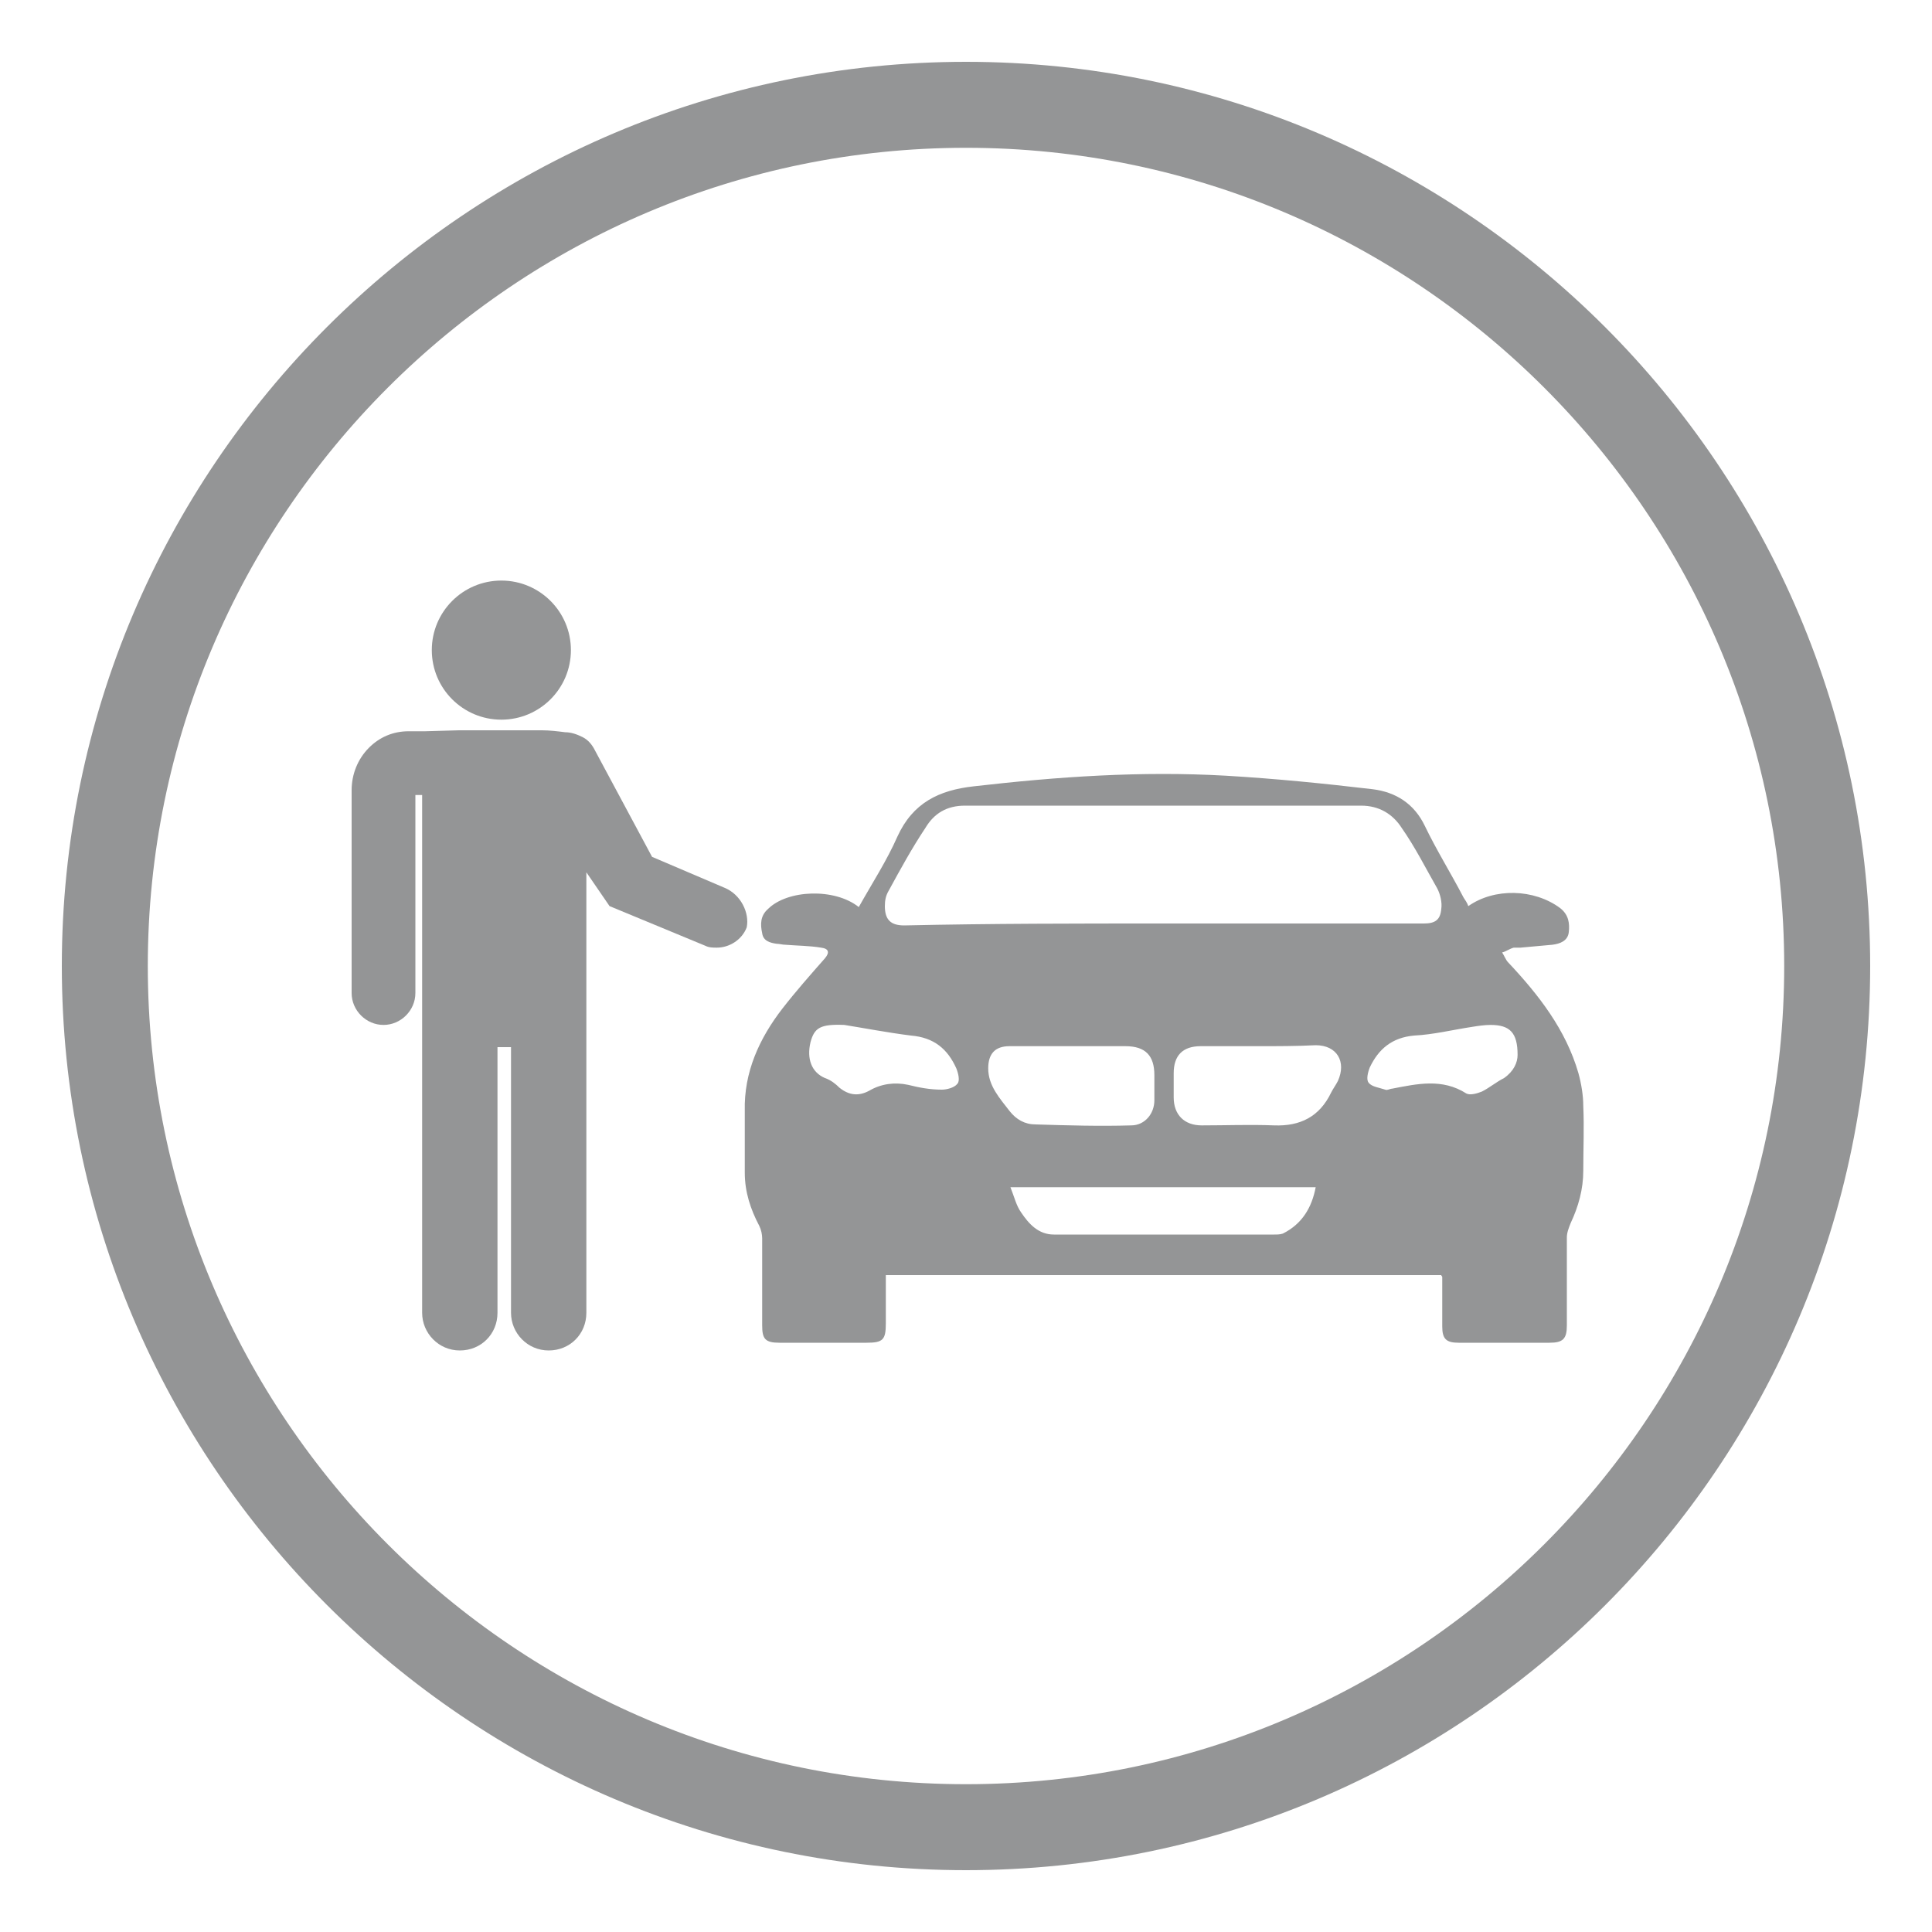 <?xml version="1.0" encoding="utf-8"?>
<!-- Generator: Adobe Illustrator 22.1.0, SVG Export Plug-In . SVG Version: 6.00 Build 0)  -->
<svg version="1.1" id="Capa_1" xmlns="http://www.w3.org/2000/svg" xmlns:xlink="http://www.w3.org/1999/xlink" x="0px" y="0px"
	 viewBox="0 0 200 200" style="enable-background:new 0 0 200 200;" xml:space="preserve">
<style type="text/css">
	.st0{fill:#949596;}
</style>
<g>
	<g>
		<g>
			<path class="st0" d="M100,193.6c-51.6,0-93.6-42-93.6-93.6S48.4,6.4,100,6.4s93.6,42,93.6,93.6S151.7,193.6,100,193.6z M100,15.3
				c-46.7,0-84.7,38-84.7,84.7s38,84.7,84.7,84.7s84.7-38,84.7-84.7S146.7,15.3,100,15.3z"/>
		</g>
	</g>
	<g>
		<g id="dVy3oS.tif_1_">
			<g>
				<g>
					<path class="st0" d="M88.9,93.9c1.4-2.5,2.9-4.8,4-7.3c1.6-3.5,4.3-4.8,7.9-5.2c8.7-1,17.3-1.6,26.1-1.1
						c5.1,0.3,10.1,0.8,15.2,1.4c2.4,0.3,4.3,1.5,5.4,3.8c1.2,2.5,2.7,4.9,4,7.4c0.2,0.3,0.4,0.6,0.5,0.9c2.7-1.9,6.8-1.8,9.5,0.2
						c0.9,0.7,1,1.6,0.9,2.5s-0.9,1.2-1.7,1.3c-1.1,0.1-2.2,0.2-3.3,0.3c-0.2,0-0.5,0-0.7,0c-0.4,0.1-0.8,0.4-1.2,0.5
						c0.2,0.3,0.4,0.8,0.6,1c3.2,3.4,6,7,7.3,11.5c0.3,1.1,0.5,2.3,0.5,3.4c0.1,2.2,0,4.4,0,6.7c0,1.9-0.5,3.7-1.3,5.4
						c-0.2,0.5-0.4,1-0.4,1.5c0,3,0,6.1,0,9.1c0,1.4-0.4,1.8-1.8,1.8c-3.1,0-6.3,0-9.4,0c-1.3,0-1.7-0.4-1.7-1.7c0-1.7,0-3.4,0-5.1
						c0-0.1-0.1-0.1-0.1-0.2c-19.1,0-38.2,0-57.5,0c0,1.7,0,3.3,0,5s-0.3,2-2,2c-3,0-6,0-9,0c-1.5,0-1.8-0.4-1.8-1.8c0-3,0-6,0-9
						c0-0.4-0.1-0.9-0.3-1.3c-0.9-1.7-1.5-3.5-1.5-5.5c0-2.1,0-4.3,0-6.4c-0.1-4,1.5-7.5,3.9-10.6c1.4-1.8,2.9-3.5,4.4-5.2
						c0.5-0.6,0.4-1-0.4-1.1c-1.2-0.2-2.5-0.2-3.7-0.3c-0.3,0-0.6-0.1-0.9-0.1c-0.7-0.1-1.4-0.3-1.5-1.1c-0.2-0.9-0.2-1.8,0.6-2.5
						C81.5,92.1,86.4,91.9,88.9,93.9z M120.5,95.6c9,0,18,0,26.9,0c1.2,0,1.7-0.4,1.8-1.5c0.1-0.7-0.1-1.5-0.4-2.1
						c-1.2-2.1-2.3-4.3-3.7-6.3c-0.9-1.4-2.3-2.3-4.2-2.3c-13.7,0-27.3,0-41,0c-1.9,0-3.2,0.8-4.1,2.3c-1.4,2.1-2.6,4.3-3.8,6.5
						c-0.3,0.5-0.4,1-0.4,1.6c0,1.4,0.6,2,2,2C102.6,95.6,111.5,95.6,120.5,95.6z M104.6,122.9c0.4,1,0.6,1.9,1.1,2.6
						c0.8,1.2,1.8,2.3,3.4,2.3c7.6,0,15.2,0,22.8,0c0.3,0,0.6,0,0.9-0.1c2-1,3-2.7,3.4-4.8C125.7,122.9,115.2,122.9,104.6,122.9z
						 M110.6,108.3L110.6,108.3c-2,0-4.1,0-6.1,0c-1.5,0-2.2,0.8-2.2,2.3c0,1.8,1.2,3.1,2.2,4.4c0.7,0.9,1.6,1.4,2.7,1.4
						c3.3,0.1,6.6,0.2,9.9,0.1c1.4,0,2.4-1.2,2.4-2.6c0-0.8,0-1.7,0-2.6c0-2-0.9-3-3-3C114.5,108.3,112.5,108.3,110.6,108.3z
						 M130.4,108.3c-2,0-4.1,0-6.1,0c-1.9,0-2.8,1-2.8,2.8c0,0.8,0,1.6,0,2.5c0,1.8,1.1,2.9,2.9,2.9c2.5,0,5-0.1,7.5,0
						c2.7,0.1,4.7-0.9,5.9-3.4c0.2-0.4,0.5-0.8,0.7-1.2c0.9-2-0.1-3.7-2.3-3.7C134.2,108.3,132.3,108.3,130.4,108.3z M157.1,109.2
						c0-2.3-0.8-3.1-2.8-3.1c-0.6,0-1.3,0.1-1.9,0.2c-2,0.3-4,0.8-6,0.9c-2.3,0.2-3.7,1.4-4.6,3.3c-0.2,0.5-0.4,1.3-0.1,1.6
						c0.3,0.4,1.1,0.5,1.7,0.7c0.2,0.1,0.5-0.1,0.7-0.1c2.6-0.5,5.2-1.1,7.7,0.5c0.4,0.2,1.1,0,1.6-0.2c0.8-0.4,1.5-1,2.3-1.4
						C156.7,110.9,157.1,110,157.1,109.2z M87.4,106.1c-2.5-0.1-3.1,0.3-3.5,1.8c-0.4,1.7,0.1,3.1,1.5,3.7c0.6,0.2,1.1,0.6,1.5,1
						c1,0.8,2,0.9,3.1,0.3c1.2-0.7,2.6-0.9,4-0.6c1.2,0.3,2.3,0.5,3.5,0.5c0.5,0,1.3-0.2,1.6-0.6c0.3-0.3,0.1-1.1-0.1-1.6
						c-0.9-2-2.3-3.2-4.7-3.4C91.9,106.9,89.3,106.4,87.4,106.1z"/>
				</g>
			</g>
		</g>
		<g>
			<g>
				<ellipse class="st0" cx="51.9" cy="67.3" rx="7.2" ry="7.2"/>
			</g>
			<g>
				<path class="st0" d="M75,91.9l-7.5-3.2l-5.9-11c-0.3-0.6-0.7-1.1-1.3-1.4l0,0l0,0c-0.6-0.3-1.2-0.5-1.8-0.5
					c-0.8-0.1-1.6-0.2-2.4-0.2H56h-8c-0.1,0-0.2,0-0.2,0c-0.1,0-0.2,0-0.3,0L44,75.7h-1.7c-1.6,0-3,0.6-4.1,1.7
					c-1.2,1.2-1.8,2.8-1.8,4.4v21c0,1.8,1.5,3.3,3.3,3.3s3.3-1.5,3.3-3.3V82.3h0.7v1.1l0,0v52.5c0,2.1,1.7,3.9,3.9,3.9
					s3.9-1.7,3.9-3.9v-27.5h1.4v27.5c0,2.1,1.7,3.9,3.9,3.9s3.9-1.7,3.9-3.9V98.6l0,0v-8.3l2.4,3.5l9.9,4.1c0.4,0.2,0.8,0.2,1.2,0.2
					c1.3,0,2.6-0.8,3.1-2.1C77.6,94.5,76.7,92.6,75,91.9z"/>
			</g>
		</g>
	</g>
</g>
</svg>

